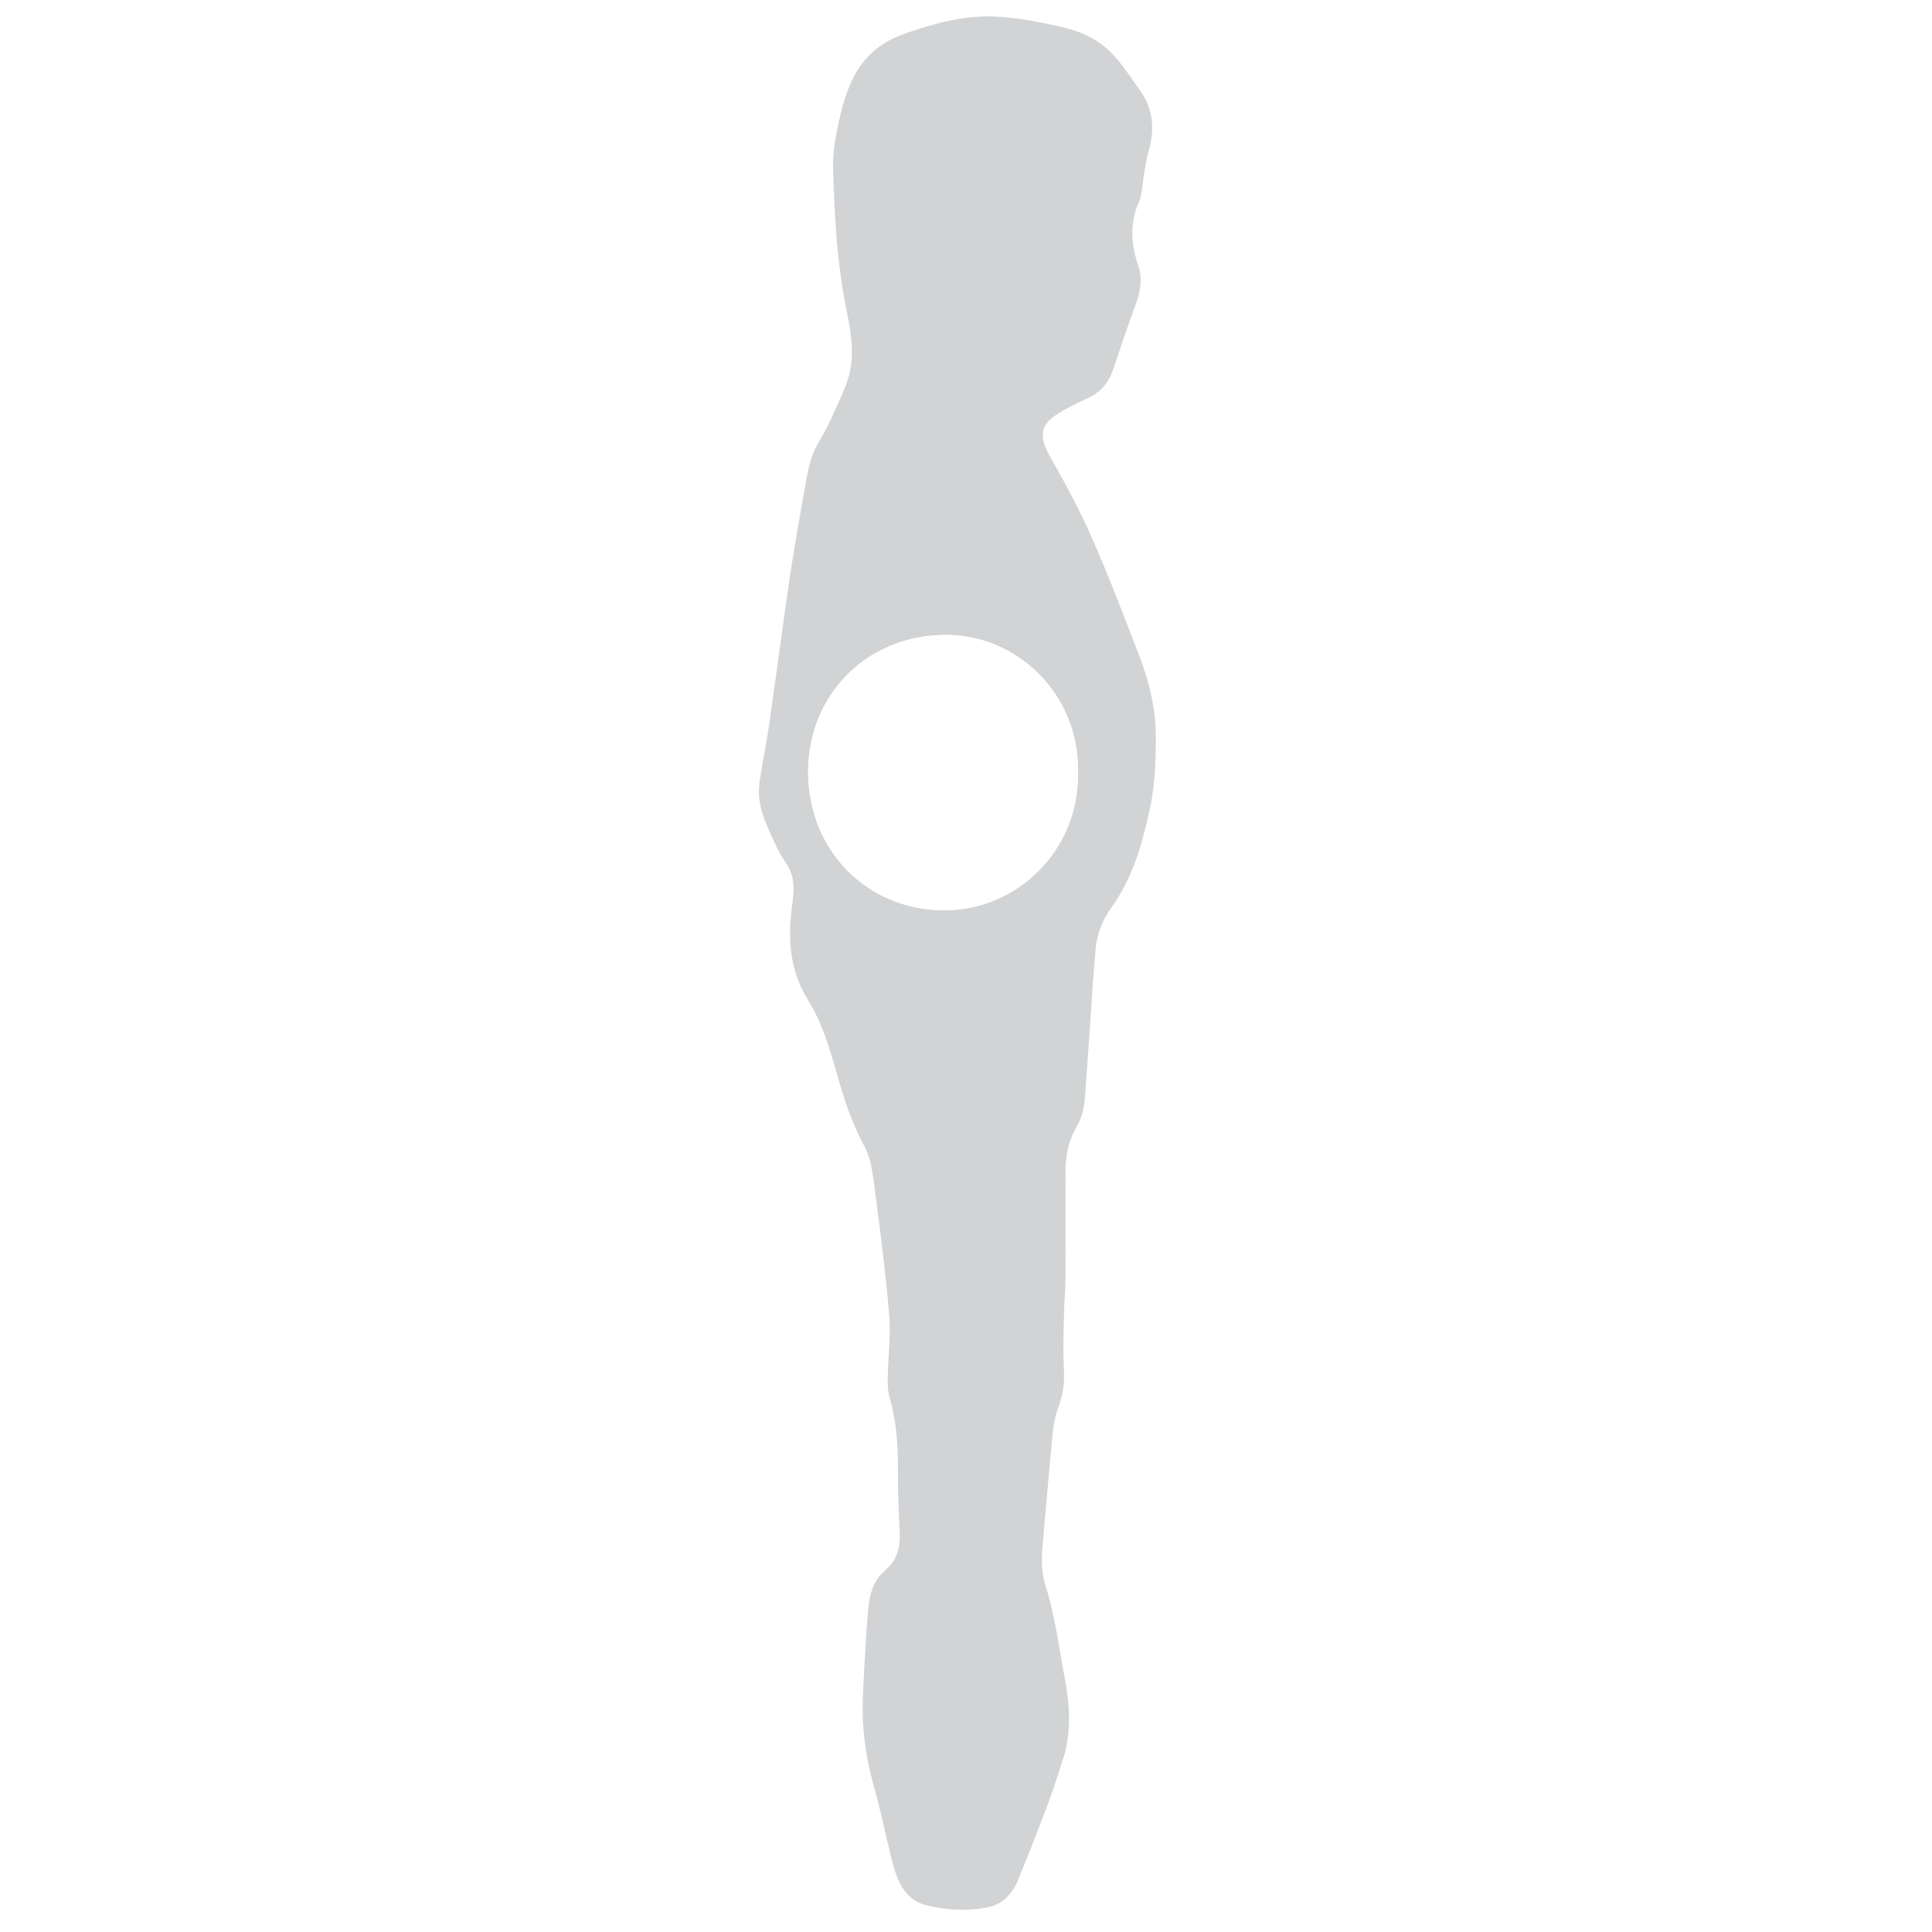 <?xml version="1.0" encoding="UTF-8"?>
<svg id="Layer_1" xmlns="http://www.w3.org/2000/svg" xmlns:xlink="http://www.w3.org/1999/xlink" viewBox="0 0 657.7 657.7">
  <defs>
    <style>
      .cls-1 {
        fill: #fff;
      }

      .cls-2 {
        fill: url(#linear-gradient);
      }
    </style>
    <linearGradient id="linear-gradient" x1="258.33" y1="327.86" x2="393.46" y2="327.86" gradientTransform="translate(651.79) rotate(-180) scale(1 -1)" gradientUnits="userSpaceOnUse">
      <stop offset="0" stop-color="#fff"/>
      <stop offset="0" stop-color="#d1d3d4"/>
    </linearGradient>
  </defs>
  <path class="cls-1" d="M657.7,657.7H0V0h657.7v657.7Z"/>
  <path class="cls-1" d="M368.21,57.27c.28-4.7-1.05-12.99-3.25-21.12-1.02-3.75-2.45-7.49-4.31-10.89-3.74-6.83-9.57-11.29-16.98-13.85-9.62-3.32-19.45-6.09-29.61-5.82-7.59.21-15.21,1.77-22.68,3.35-6.55,1.39-12.89,4.05-17.69,8.82-3.76,3.74-6.64,8.37-9.78,12.7-4.69,6.47-5.36,13.56-3.09,21.11.7,2.34,1,4.8,1.44,7.21.62,3.4.58,7.08,1.9,10.17,3.09,7.21,2.64,14.2.19,21.33-1.57,4.58-.81,8.93.82,13.35,2.65,7.18,5.11,14.43,7.5,21.69,1.44,4.38,3.89,7.79,8.09,9.84,3.11,1.52,6.28,2.96,9.27,4.68,7.95,4.56,8.5,8.26,3.93,16.28-5.04,8.84-9.89,17.86-13.97,27.18-5.85,13.35-11.07,26.98-16.27,40.59-3.33,8.72-5.39,17.75-5.4,27.21,0,8.42.33,16.73,2.18,25.01,2.61,11.65,5.83,22.95,12.94,32.84,3,4.17,4.92,8.96,5.38,14.17.42,4.7.77,9.41,1.1,14.12.72,10.26,1.35,20.53,2.14,30.78.4,5.15.32,10.5,3.02,15.12,2.82,4.82,4,9.9,3.99,15.4-.04,12.32-.04,24.65.02,36.97.02,3.55.38,7.1.45,10.65.12,6.64.46,13.3.07,19.91-.27,4.5.26,8.62,1.84,12.8,1.05,2.78,1.67,5.8,1.96,8.76,1.2,12.06,2.15,24.15,3.28,36.23.49,5.28.9,10.48-.76,15.71-1.43,4.5-2.46,9.15-3.41,13.79-1.15,5.63-1.92,11.33-3.02,16.97-1.88,9.59-2.58,19.16.45,28.65,1.64,5.12,3.29,10.24,5.18,15.27,3.24,8.61,6.58,17.2,10.07,25.71,1.99,4.86,5.33,8.45,10.83,9.45,6.75,1.22,13.42.84,20.07-.71,5.35-1.25,8.39-4.92,10.28-9.7,1.04-2.61,1.71-5.39,2.38-8.13,1.81-7.35,3.28-14.8,5.36-22.07,2.92-10.18,4.36-20.5,3.92-31.06-.38-9.11-.9-18.21-1.58-27.3-.43-5.84-1.06-11.66-6.03-15.88-4.07-3.46-5.22-8.03-4.93-13.28.42-7.46.67-14.95.63-22.42-.03-7.99.69-15.82,2.91-23.53.64-2.2.55-4.66.51-7-.12-6.93-1.04-13.91-.46-20.77,1.21-14.34,3.05-28.63,4.93-42.9.65-4.91,1.23-10.22,3.52-14.45,4.23-7.8,6.92-16.04,9.3-24.44,2.49-8.79,5.03-17.53,9.9-25.37,5.78-9.28,6.88-19.42,5.65-30.02-.63-5.42-1.81-10.89,1.46-15.97,1.18-1.84,2.42-3.67,3.34-5.64,3.32-7.1,7.15-14.14,6.05-22.37-.85-6.39-2.25-12.7-3.18-19.08-1.79-12.27-3.42-24.56-5.14-36.83-.91-6.49-1.81-12.98-2.85-19.44-1.16-7.29-2.4-14.56-3.73-21.82-1.18-6.43-1.77-13-5.31-18.81-1.93-3.17-3.6-6.53-5.11-9.93-1.96-4.39-4.21-8.77-5.33-13.4-1.92-7.89-.05-15.86,1.43-23.6,2.69-14.05,3.68-28.2,4.16-46.22Z"/>
  <path class="cls-2" d="M286.83,36.15c1.02-3.75,2.45-7.49,4.31-10.89,3.74-6.83,9.57-11.29,16.98-13.85,9.62-3.32,19.45-6.09,29.61-5.82,7.59.21,15.21,1.77,22.68,3.35,6.55,1.39,12.89,4.05,17.69,8.82,3.76,3.74,6.64,8.37,9.78,12.7,4.69,6.47,5.36,13.56,3.09,21.11-.7,2.34-1,4.8-1.44,7.21-.62,3.4-.58,7.08-1.9,10.17-3.09,7.21-2.64,14.2-.19,21.33,1.57,4.58.81,8.93-.82,13.35-2.65,7.18-5.11,14.43-7.5,21.69-1.44,4.38-3.89,7.79-8.09,9.84-3.11,1.52-6.28,2.96-9.27,4.68-7.95,4.56-8.5,8.26-3.93,16.28,5.04,8.84,9.89,17.86,13.97,27.18,5.85,13.35,11.07,26.98,16.27,40.59,3.33,8.72,5.39,17.75,5.4,27.21,0,8.42-.33,16.73-2.18,25.01-2.61,11.65-5.83,22.95-12.94,32.84-3,4.17-4.92,8.96-5.38,14.17-.42,4.7-.77,9.41-1.1,14.12-.72,10.26-1.35,20.53-2.14,30.78-.4,5.15-.32,10.5-3.02,15.12-2.82,4.82-4,9.9-3.99,15.4.04,12.32.04,24.65-.02,36.97-.02,3.55-.38,7.1-.45,10.65-.12,6.64-.46,13.3-.07,19.91.27,4.5-.26,8.62-1.84,12.8-1.05,2.78-1.67,5.8-1.96,8.76-1.2,12.06-2.15,24.15-3.28,36.23-.49,5.28-.9,10.48.76,15.71,1.43,4.5,2.46,9.15,3.41,13.79,1.15,5.63,1.92,11.33,3.02,16.97,1.88,9.59,2.58,19.16-.45,28.65-1.64,5.12-3.29,10.24-5.18,15.27-3.24,8.61-6.58,17.2-10.07,25.71-1.99,4.86-5.33,8.45-10.83,9.45-6.75,1.22-13.42.84-20.07-.71-5.35-1.25-8.39-4.92-10.28-9.7-1.04-2.61-1.71-5.39-2.38-8.13-1.81-7.35-3.28-14.8-5.36-22.07-2.92-10.18-4.36-20.5-3.92-31.06.38-9.11.9-18.21,1.58-27.3.43-5.84,1.06-11.66,6.03-15.88,4.07-3.46,5.22-8.03,4.93-13.28-.42-7.46-.67-14.95-.63-22.42.03-7.99-.69-15.82-2.91-23.53-.64-2.2-.55-4.66-.51-7,.12-6.93,1.04-13.91.46-20.77-1.21-14.34-3.05-28.63-4.93-42.9-.65-4.91-1.23-10.22-3.52-14.45-4.23-7.8-6.92-16.04-9.3-24.44-2.49-8.79-5.03-17.53-9.9-25.37-5.78-9.28-6.88-19.42-5.65-30.02.63-5.42,1.81-10.89-1.46-15.97-1.18-1.84-2.42-3.67-3.34-5.64-3.32-7.1-7.15-14.14-6.05-22.37.85-6.39,2.25-12.7,3.18-19.08,1.79-12.27,3.42-24.56,5.14-36.83.91-6.49,1.81-12.98,2.85-19.44,1.16-7.29,2.4-14.56,3.73-21.82,1.18-6.43,1.77-13,5.31-18.81,1.93-3.17,3.6-6.53,5.11-9.93,1.96-4.39,4.21-8.77,5.33-13.4,1.92-7.89.05-15.86-1.43-23.6-2.69-14.05-3.68-28.2-4.16-46.22-.28-4.7,1.05-12.99,3.25-21.12Z"/>
  <path class="cls-1" d="M366.95,262.2c.29-25.62-20.48-46.27-45.3-46.06-27.14.24-46.27,20.81-46.54,45.97-.29,27.28,20.12,47.8,46.41,47.77,24.94-.03,46.27-20.71,45.43-47.69Z"/>
  <path class="cls-1" d="M366.95,262.2c.84,26.97-20.49,47.66-45.43,47.69-26.28.03-46.7-20.49-46.41-47.77.27-25.17,19.4-45.73,46.54-45.97,24.82-.22,45.58,20.44,45.3,46.06Z"/>
</svg>